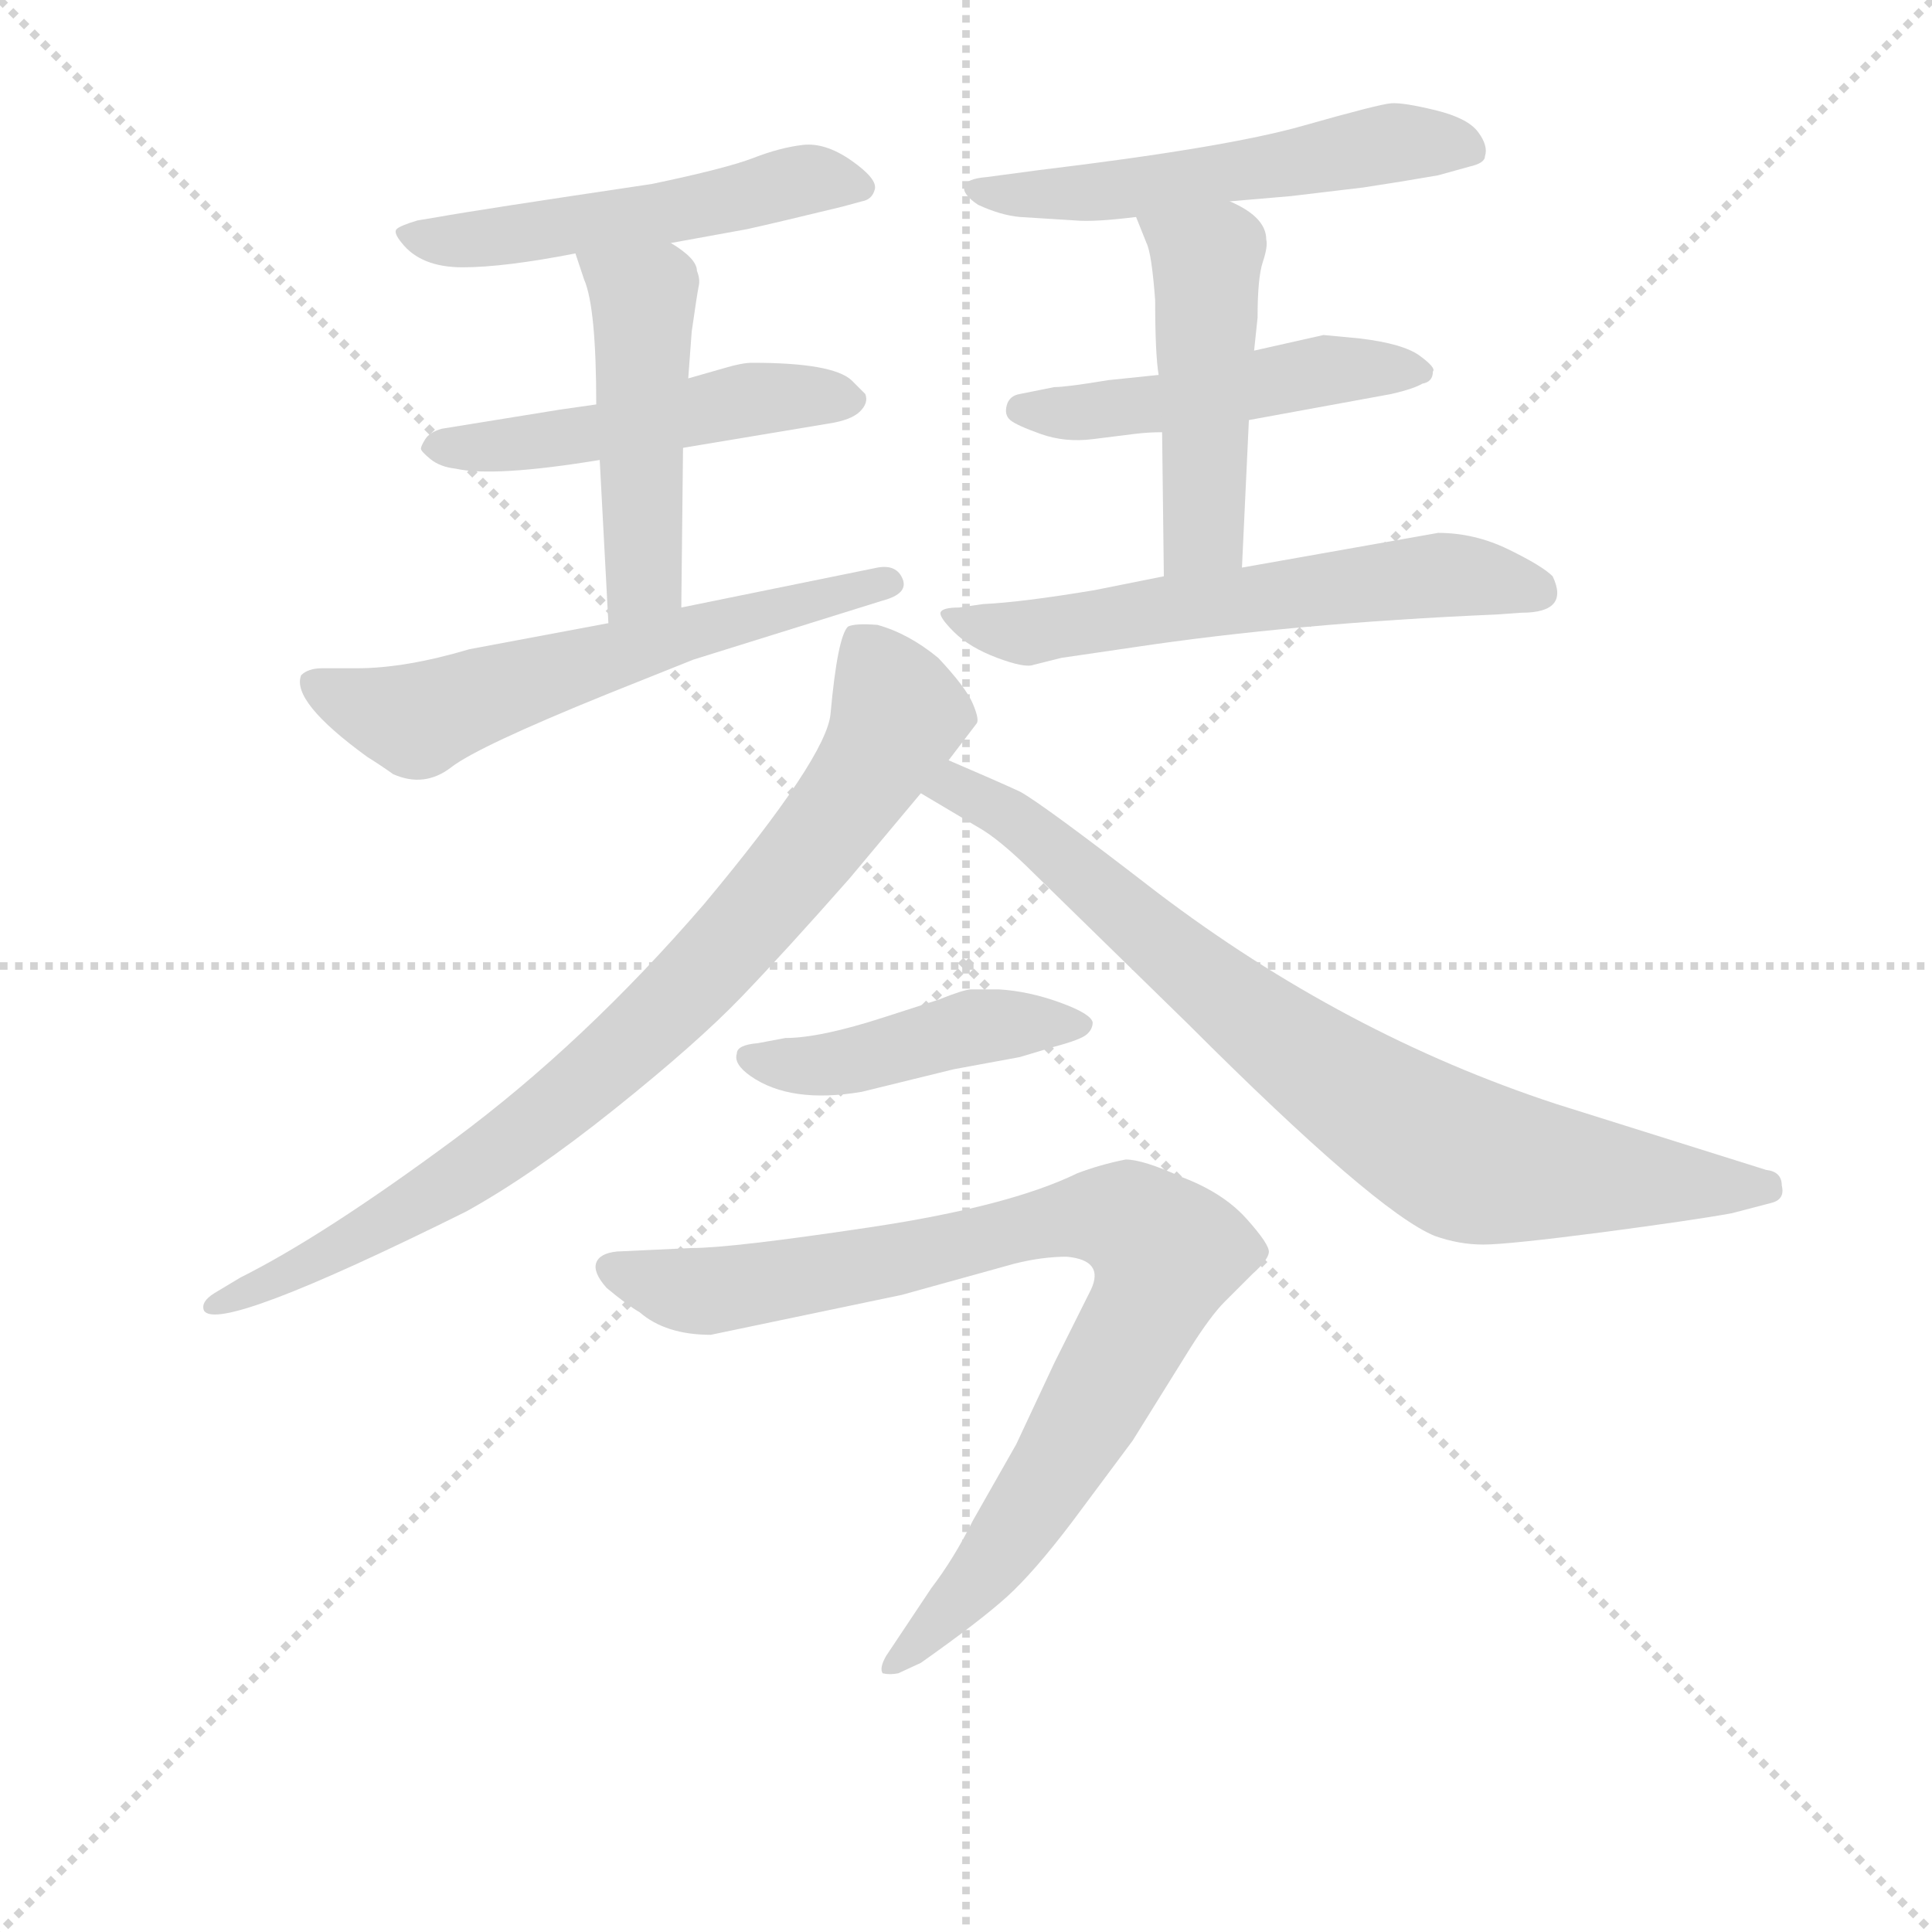 <svg version="1.1" viewBox="0 0 1024 1024" xmlns="http://www.w3.org/2000/svg">
  <g stroke="lightgray" stroke-dasharray="1,1" stroke-width="1" transform="scale(4, 4)">
    <line x1="0" y1="0" x2="256" y2="256"></line>
    <line x1="256" y1="0" x2="0" y2="256"></line>
    <line x1="128" y1="0" x2="128" y2="256"></line>
    <line x1="0" y1="128" x2="256" y2="128"></line>
  </g>
<g transform="scale(0.92, -0.92) translate(60, -900)">
   <style type="text/css">
    @keyframes keyframes0 {
      from {
       stroke: blue;
       stroke-dashoffset: 519;
       stroke-width: 128;
       }
       63% {
       animation-timing-function: step-end;
       stroke: blue;
       stroke-dashoffset: 0;
       stroke-width: 128;
       }
       to {
       stroke: black;
       stroke-width: 1024;
       }
       }
       #make-me-a-hanzi-animation-0 {
         animation: keyframes0 0.672s both;
         animation-delay: 0s;
         animation-timing-function: linear;
       }
    @keyframes keyframes1 {
      from {
       stroke: blue;
       stroke-dashoffset: 499;
       stroke-width: 128;
       }
       62% {
       animation-timing-function: step-end;
       stroke: blue;
       stroke-dashoffset: 0;
       stroke-width: 128;
       }
       to {
       stroke: black;
       stroke-width: 1024;
       }
       }
       #make-me-a-hanzi-animation-1 {
         animation: keyframes1 0.656s both;
         animation-delay: 0.672s;
         animation-timing-function: linear;
       }
    @keyframes keyframes2 {
      from {
       stroke: blue;
       stroke-dashoffset: 476;
       stroke-width: 128;
       }
       61% {
       animation-timing-function: step-end;
       stroke: blue;
       stroke-dashoffset: 0;
       stroke-width: 128;
       }
       to {
       stroke: black;
       stroke-width: 1024;
       }
       }
       #make-me-a-hanzi-animation-2 {
         animation: keyframes2 0.637s both;
         animation-delay: 1.328s;
         animation-timing-function: linear;
       }
    @keyframes keyframes3 {
      from {
       stroke: blue;
       stroke-dashoffset: 601;
       stroke-width: 128;
       }
       66% {
       animation-timing-function: step-end;
       stroke: blue;
       stroke-dashoffset: 0;
       stroke-width: 128;
       }
       to {
       stroke: black;
       stroke-width: 1024;
       }
       }
       #make-me-a-hanzi-animation-3 {
         animation: keyframes3 0.739s both;
         animation-delay: 1.966s;
         animation-timing-function: linear;
       }
    @keyframes keyframes4 {
      from {
       stroke: blue;
       stroke-dashoffset: 540;
       stroke-width: 128;
       }
       64% {
       animation-timing-function: step-end;
       stroke: blue;
       stroke-dashoffset: 0;
       stroke-width: 128;
       }
       to {
       stroke: black;
       stroke-width: 1024;
       }
       }
       #make-me-a-hanzi-animation-4 {
         animation: keyframes4 0.689s both;
         animation-delay: 2.705s;
         animation-timing-function: linear;
       }
    @keyframes keyframes5 {
      from {
       stroke: blue;
       stroke-dashoffset: 487;
       stroke-width: 128;
       }
       61% {
       animation-timing-function: step-end;
       stroke: blue;
       stroke-dashoffset: 0;
       stroke-width: 128;
       }
       to {
       stroke: black;
       stroke-width: 1024;
       }
       }
       #make-me-a-hanzi-animation-5 {
         animation: keyframes5 0.646s both;
         animation-delay: 3.394s;
         animation-timing-function: linear;
       }
    @keyframes keyframes6 {
      from {
       stroke: blue;
       stroke-dashoffset: 478;
       stroke-width: 128;
       }
       61% {
       animation-timing-function: step-end;
       stroke: blue;
       stroke-dashoffset: 0;
       stroke-width: 128;
       }
       to {
       stroke: black;
       stroke-width: 1024;
       }
       }
       #make-me-a-hanzi-animation-6 {
         animation: keyframes6 0.639s both;
         animation-delay: 4.041s;
         animation-timing-function: linear;
       }
    @keyframes keyframes7 {
      from {
       stroke: blue;
       stroke-dashoffset: 594;
       stroke-width: 128;
       }
       66% {
       animation-timing-function: step-end;
       stroke: blue;
       stroke-dashoffset: 0;
       stroke-width: 128;
       }
       to {
       stroke: black;
       stroke-width: 1024;
       }
       }
       #make-me-a-hanzi-animation-7 {
         animation: keyframes7 0.733s both;
         animation-delay: 4.68s;
         animation-timing-function: linear;
       }
    @keyframes keyframes8 {
      from {
       stroke: blue;
       stroke-dashoffset: 838;
       stroke-width: 128;
       }
       73% {
       animation-timing-function: step-end;
       stroke: blue;
       stroke-dashoffset: 0;
       stroke-width: 128;
       }
       to {
       stroke: black;
       stroke-width: 1024;
       }
       }
       #make-me-a-hanzi-animation-8 {
         animation: keyframes8 0.932s both;
         animation-delay: 5.413s;
         animation-timing-function: linear;
       }
    @keyframes keyframes9 {
      from {
       stroke: blue;
       stroke-dashoffset: 805;
       stroke-width: 128;
       }
       72% {
       animation-timing-function: step-end;
       stroke: blue;
       stroke-dashoffset: 0;
       stroke-width: 128;
       }
       to {
       stroke: black;
       stroke-width: 1024;
       }
       }
       #make-me-a-hanzi-animation-9 {
         animation: keyframes9 0.905s both;
         animation-delay: 6.345s;
         animation-timing-function: linear;
       }
    @keyframes keyframes10 {
      from {
       stroke: blue;
       stroke-dashoffset: 448;
       stroke-width: 128;
       }
       59% {
       animation-timing-function: step-end;
       stroke: blue;
       stroke-dashoffset: 0;
       stroke-width: 128;
       }
       to {
       stroke: black;
       stroke-width: 1024;
       }
       }
       #make-me-a-hanzi-animation-10 {
         animation: keyframes10 0.615s both;
         animation-delay: 7.25s;
         animation-timing-function: linear;
       }
    @keyframes keyframes11 {
      from {
       stroke: blue;
       stroke-dashoffset: 875;
       stroke-width: 128;
       }
       74% {
       animation-timing-function: step-end;
       stroke: blue;
       stroke-dashoffset: 0;
       stroke-width: 128;
       }
       to {
       stroke: black;
       stroke-width: 1024;
       }
       }
       #make-me-a-hanzi-animation-11 {
         animation: keyframes11 0.962s both;
         animation-delay: 7.865s;
         animation-timing-function: linear;
       }
</style>
<path d="M 326.5 760.0 L 370.5 768.0 Q 388.5 772.0 425.5 781.0 L 436.5 784.0 Q 442.5 785.0 444.0 791.0 Q 445.5 797.0 430.5 807.5 Q 415.5 818.0 402.5 816.5 Q 389.5 815.0 374.0 809.0 Q 358.5 803.0 315.5 794.0 Q 214.5 779.0 192.5 775.0 L 180.5 773.0 Q 170.5 770.0 168.5 768.0 Q 166.5 766.0 171.5 760.0 Q 182.5 746.0 206.5 746.0 Q 230.5 746.0 271.5 754.0 L 326.5 760.0 Z" fill="lightgray"></path> 
<path d="M 283.5 667.0 L 262.5 664.0 L 194.5 653.0 Q 187.5 651.0 185.0 647.0 Q 182.5 643.0 182.5 641.5 Q 182.5 640.0 188.0 635.5 Q 193.5 631.0 202.5 630.0 Q 224.5 625.0 285.5 635.0 L 333.5 642.0 L 417.5 656.0 Q 430.5 658.0 435.5 663.0 Q 440.5 668.0 438.5 673.0 L 430.5 681.0 Q 419.5 691.0 373.5 691.0 Q 367.5 691.0 357.5 688.0 L 336.5 682.0 L 283.5 667.0 Z" fill="lightgray"></path> 
<path d="M 271.5 754.0 L 276.5 739.0 Q 283.5 723.0 283.5 667.0 L 285.5 635.0 L 290.5 541.0 C 292.5 511.0 332.5 520.0 332.5 550.0 L 333.5 642.0 L 336.5 682.0 L 338.5 709.0 Q 341.5 730.0 342.5 735.0 Q 343.5 739.0 341.5 744.0 Q 341.5 751.0 326.5 760.0 C 301.5 777.0 262.5 782.0 271.5 754.0 Z" fill="lightgray"></path> 
<path d="M 290.5 541.0 L 210.5 526.0 Q 173.5 515.0 145.5 515.0 L 125.5 515.0 Q 117.5 515.0 113.5 511.0 Q 107.5 496.0 151.5 464.0 Q 159.5 459.0 166.5 454.0 Q 184.5 446.0 200.0 458.0 Q 215.5 470.0 289.5 500.0 L 339.5 520.0 L 448.5 554.0 Q 463.5 558.0 460.0 566.5 Q 456.5 575.0 445.5 573.0 L 332.5 550.0 L 290.5 541.0 Z" fill="lightgray"></path> 
<path d="M 648.5 784.0 L 683.5 787.0 L 725.5 792.0 Q 745.5 795.0 768.5 799.0 L 786.5 804.0 Q 795.5 806.0 795.5 810.0 Q 797.5 816.0 791.5 824.0 Q 785.5 832.0 767.0 836.5 Q 748.5 841.0 741.5 840.5 Q 734.5 840.0 690.5 827.5 Q 646.5 815.0 538.5 802.0 L 508.5 798.0 Q 496.5 797.0 495.5 792.5 Q 494.5 788.0 503.5 782.0 Q 516.5 776.0 527.5 775.0 L 559.5 773.0 Q 570.5 772.0 594.5 775.0 L 648.5 784.0 Z" fill="lightgray"></path> 
<path d="M 659.5 658.0 L 741.5 673.0 Q 754.5 676.0 759.5 679.0 Q 765.5 680.0 765.5 686.0 Q 767.5 688.0 758.0 695.0 Q 748.5 702.0 723.5 705.0 L 702.5 707.0 L 662.5 698.0 L 607.5 684.0 L 578.5 681.0 Q 554.5 677.0 547.5 677.0 L 527.5 673.0 Q 521.5 672.0 520.0 666.5 Q 518.5 661.0 522.0 658.0 Q 525.5 655.0 539.5 650.0 Q 553.5 645.0 569.5 647.0 L 593.5 650.0 Q 601.5 651.0 609.5 651.0 L 659.5 658.0 Z" fill="lightgray"></path> 
<path d="M 655.5 573.0 L 659.5 658.0 L 662.5 698.0 L 664.5 717.0 Q 664.5 740.0 667.5 749.0 Q 670.5 758.0 669.5 762.0 Q 669.5 775.0 648.5 784.0 C 621.5 797.0 583.5 803.0 594.5 775.0 L 600.5 760.0 Q 603.5 754.0 605.5 727.0 Q 605.5 696.0 607.5 684.0 L 609.5 651.0 L 610.5 568.0 C 610.5 538.0 654.5 543.0 655.5 573.0 Z" fill="lightgray"></path> 
<path d="M 834.5 568.0 Q 828.5 574.0 809.0 583.5 Q 789.5 593.0 768.5 593.0 L 655.5 573.0 L 610.5 568.0 L 570.5 560.0 Q 528.5 553.0 506.5 552.0 L 492.5 550.0 Q 483.5 550.0 482.0 547.5 Q 480.5 545.0 489.5 536.0 Q 498.5 527.0 514.5 521.0 Q 530.5 515.0 535.5 517.0 L 551.5 521.0 L 592.5 527.0 Q 685.5 541.0 802.5 546.0 L 816.5 547.0 Q 844.5 547.0 834.5 568.0 Z" fill="lightgray"></path> 
<path d="M 486.5 462.0 L 502.5 483.0 Q 504.5 485.0 500.5 494.5 Q 496.5 504.0 480.5 521.0 Q 463.5 535.0 445.5 540.0 Q 432.5 541.0 428.5 539.0 Q 422.5 533.0 418.5 489.0 Q 416.5 464.0 345.5 379.0 Q 276.5 299.0 201.5 243.5 Q 126.5 188.0 78.5 164.0 L 63.5 155.0 Q 55.5 150.0 57.5 145.0 Q 65.5 131.0 208.5 202.0 Q 246.5 223.0 294.0 261.0 Q 341.5 299.0 367.0 325.5 Q 392.5 352.0 429.5 394.0 L 470.5 443.0 L 486.5 462.0 Z" fill="lightgray"></path> 
<path d="M 470.5 443.0 L 502.5 424.0 Q 515.5 417.0 536.5 396.0 L 624.5 310.0 Q 732.5 202.0 766.5 188.0 Q 780.5 183.0 794.5 183.0 Q 808.5 183.0 862.5 190.0 Q 915.5 197.0 937.5 201.0 L 960.5 207.0 Q 968.5 209.0 966.5 217.0 Q 966.5 225.0 957.5 226.0 L 836.5 264.0 Q 714.5 304.0 606.5 386.0 Q 540.5 437.0 527.5 444.0 Q 514.5 450.0 486.5 462.0 C 458.5 474.0 444.5 458.0 470.5 443.0 Z" fill="lightgray"></path> 
<path d="M 376.5 299.0 Q 364.5 298.0 364.5 293.0 Q 362.5 287.0 372.5 280.0 Q 395.5 264.0 436.5 271.0 L 489.5 284.0 L 527.5 291.0 L 547.5 297.0 Q 562.5 301.0 566.0 304.0 Q 569.5 307.0 569.5 311.0 Q 568.5 316.0 550.5 322.5 Q 532.5 329.0 515.5 330.0 L 499.5 330.0 Q 495.5 330.0 480.5 324.0 L 449.5 314.0 Q 412.5 302.0 392.5 302.0 L 376.5 299.0 Z" fill="lightgray"></path> 
<path d="M 459.5 154.0 L 524.5 172.0 Q 540.5 176.0 554.5 176.0 Q 576.5 174.0 568.5 157.0 Q 564.5 149.0 547.5 115.0 L 525.5 68.0 L 500.5 24.0 Q 489.5 2.0 476.5 -15.0 L 450.5 -54.0 Q 446.5 -61.0 448.5 -64.0 Q 452.5 -65.0 457.5 -64.0 L 470.5 -58.0 Q 504.5 -34.0 520.0 -20.0 Q 535.5 -6.0 557.5 23.0 L 592.5 70.0 L 625.5 123.0 Q 637.5 142.0 645.5 150.0 L 661.5 166.0 Q 670.5 174.0 671.0 178.5 Q 671.5 183.0 658.0 198.0 Q 644.5 213.0 620.5 222.0 Q 598.5 232.0 588.5 232.0 Q 573.5 229.0 560.5 224.0 Q 521.5 205.0 441.5 193.0 Q 361.5 181.0 338.5 181.0 L 295.5 179.0 Q 285.5 178.0 283.5 172.5 Q 281.5 167.0 289.5 158.0 Q 301.5 148.0 308.5 144.0 Q 323.5 131.0 349.5 131.0 L 459.5 154.0 Z" fill="lightgray"></path> 
      <clipPath id="make-me-a-hanzi-clip-0">
      <path d="M 326.5 760.0 L 370.5 768.0 Q 388.5 772.0 425.5 781.0 L 436.5 784.0 Q 442.5 785.0 444.0 791.0 Q 445.5 797.0 430.5 807.5 Q 415.5 818.0 402.5 816.5 Q 389.5 815.0 374.0 809.0 Q 358.5 803.0 315.5 794.0 Q 214.5 779.0 192.5 775.0 L 180.5 773.0 Q 170.5 770.0 168.5 768.0 Q 166.5 766.0 171.5 760.0 Q 182.5 746.0 206.5 746.0 Q 230.5 746.0 271.5 754.0 L 326.5 760.0 Z" fill="lightgray"></path>
      </clipPath>
      <path clip-path="url(#make-me-a-hanzi-clip-0)" d="M 176.5 766.0 L 221.5 763.0 L 317.5 776.0 L 407.5 797.0 L 435.5 792.0 " fill="none" id="make-me-a-hanzi-animation-0" stroke-dasharray="391 782" stroke-linecap="round"></path>

      <clipPath id="make-me-a-hanzi-clip-1">
      <path d="M 283.5 667.0 L 262.5 664.0 L 194.5 653.0 Q 187.5 651.0 185.0 647.0 Q 182.5 643.0 182.5 641.5 Q 182.5 640.0 188.0 635.5 Q 193.5 631.0 202.5 630.0 Q 224.5 625.0 285.5 635.0 L 333.5 642.0 L 417.5 656.0 Q 430.5 658.0 435.5 663.0 Q 440.5 668.0 438.5 673.0 L 430.5 681.0 Q 419.5 691.0 373.5 691.0 Q 367.5 691.0 357.5 688.0 L 336.5 682.0 L 283.5 667.0 Z" fill="lightgray"></path>
      </clipPath>
      <path clip-path="url(#make-me-a-hanzi-clip-1)" d="M 188.5 642.0 L 289.5 651.0 L 383.5 672.0 L 428.5 671.0 " fill="none" id="make-me-a-hanzi-animation-1" stroke-dasharray="371 742" stroke-linecap="round"></path>

      <clipPath id="make-me-a-hanzi-clip-2">
      <path d="M 271.5 754.0 L 276.5 739.0 Q 283.5 723.0 283.5 667.0 L 285.5 635.0 L 290.5 541.0 C 292.5 511.0 332.5 520.0 332.5 550.0 L 333.5 642.0 L 336.5 682.0 L 338.5 709.0 Q 341.5 730.0 342.5 735.0 Q 343.5 739.0 341.5 744.0 Q 341.5 751.0 326.5 760.0 C 301.5 777.0 262.5 782.0 271.5 754.0 Z" fill="lightgray"></path>
      </clipPath>
      <path clip-path="url(#make-me-a-hanzi-clip-2)" d="M 279.5 748.0 L 310.5 728.0 L 311.5 722.0 L 311.5 573.0 L 296.5 549.0 " fill="none" id="make-me-a-hanzi-animation-2" stroke-dasharray="348 696" stroke-linecap="round"></path>

      <clipPath id="make-me-a-hanzi-clip-3">
      <path d="M 290.5 541.0 L 210.5 526.0 Q 173.5 515.0 145.5 515.0 L 125.5 515.0 Q 117.5 515.0 113.5 511.0 Q 107.5 496.0 151.5 464.0 Q 159.5 459.0 166.5 454.0 Q 184.5 446.0 200.0 458.0 Q 215.5 470.0 289.5 500.0 L 339.5 520.0 L 448.5 554.0 Q 463.5 558.0 460.0 566.5 Q 456.5 575.0 445.5 573.0 L 332.5 550.0 L 290.5 541.0 Z" fill="lightgray"></path>
      </clipPath>
      <path clip-path="url(#make-me-a-hanzi-clip-3)" d="M 121.5 507.0 L 156.5 489.0 L 180.5 485.0 L 287.5 521.0 L 450.5 564.0 " fill="none" id="make-me-a-hanzi-animation-3" stroke-dasharray="473 946" stroke-linecap="round"></path>

      <clipPath id="make-me-a-hanzi-clip-4">
      <path d="M 648.5 784.0 L 683.5 787.0 L 725.5 792.0 Q 745.5 795.0 768.5 799.0 L 786.5 804.0 Q 795.5 806.0 795.5 810.0 Q 797.5 816.0 791.5 824.0 Q 785.5 832.0 767.0 836.5 Q 748.5 841.0 741.5 840.5 Q 734.5 840.0 690.5 827.5 Q 646.5 815.0 538.5 802.0 L 508.5 798.0 Q 496.5 797.0 495.5 792.5 Q 494.5 788.0 503.5 782.0 Q 516.5 776.0 527.5 775.0 L 559.5 773.0 Q 570.5 772.0 594.5 775.0 L 648.5 784.0 Z" fill="lightgray"></path>
      </clipPath>
      <path clip-path="url(#make-me-a-hanzi-clip-4)" d="M 503.5 791.0 L 585.5 790.0 L 735.5 817.0 L 785.5 815.0 " fill="none" id="make-me-a-hanzi-animation-4" stroke-dasharray="412 824" stroke-linecap="round"></path>

      <clipPath id="make-me-a-hanzi-clip-5">
      <path d="M 659.5 658.0 L 741.5 673.0 Q 754.5 676.0 759.5 679.0 Q 765.5 680.0 765.5 686.0 Q 767.5 688.0 758.0 695.0 Q 748.5 702.0 723.5 705.0 L 702.5 707.0 L 662.5 698.0 L 607.5 684.0 L 578.5 681.0 Q 554.5 677.0 547.5 677.0 L 527.5 673.0 Q 521.5 672.0 520.0 666.5 Q 518.5 661.0 522.0 658.0 Q 525.5 655.0 539.5 650.0 Q 553.5 645.0 569.5 647.0 L 593.5 650.0 Q 601.5 651.0 609.5 651.0 L 659.5 658.0 Z" fill="lightgray"></path>
      </clipPath>
      <path clip-path="url(#make-me-a-hanzi-clip-5)" d="M 528.5 664.0 L 561.5 662.0 L 705.5 687.0 L 757.5 687.0 " fill="none" id="make-me-a-hanzi-animation-5" stroke-dasharray="359 718" stroke-linecap="round"></path>

      <clipPath id="make-me-a-hanzi-clip-6">
      <path d="M 655.5 573.0 L 659.5 658.0 L 662.5 698.0 L 664.5 717.0 Q 664.5 740.0 667.5 749.0 Q 670.5 758.0 669.5 762.0 Q 669.5 775.0 648.5 784.0 C 621.5 797.0 583.5 803.0 594.5 775.0 L 600.5 760.0 Q 603.5 754.0 605.5 727.0 Q 605.5 696.0 607.5 684.0 L 609.5 651.0 L 610.5 568.0 C 610.5 538.0 654.5 543.0 655.5 573.0 Z" fill="lightgray"></path>
      </clipPath>
      <path clip-path="url(#make-me-a-hanzi-clip-6)" d="M 601.5 774.0 L 635.5 750.0 L 633.5 594.0 L 617.5 575.0 " fill="none" id="make-me-a-hanzi-animation-6" stroke-dasharray="350 700" stroke-linecap="round"></path>

      <clipPath id="make-me-a-hanzi-clip-7">
      <path d="M 834.5 568.0 Q 828.5 574.0 809.0 583.5 Q 789.5 593.0 768.5 593.0 L 655.5 573.0 L 610.5 568.0 L 570.5 560.0 Q 528.5 553.0 506.5 552.0 L 492.5 550.0 Q 483.5 550.0 482.0 547.5 Q 480.5 545.0 489.5 536.0 Q 498.5 527.0 514.5 521.0 Q 530.5 515.0 535.5 517.0 L 551.5 521.0 L 592.5 527.0 Q 685.5 541.0 802.5 546.0 L 816.5 547.0 Q 844.5 547.0 834.5 568.0 Z" fill="lightgray"></path>
      </clipPath>
      <path clip-path="url(#make-me-a-hanzi-clip-7)" d="M 488.5 544.0 L 531.5 535.0 L 765.5 569.0 L 822.5 560.0 " fill="none" id="make-me-a-hanzi-animation-7" stroke-dasharray="466 932" stroke-linecap="round"></path>

      <clipPath id="make-me-a-hanzi-clip-8">
      <path d="M 486.5 462.0 L 502.5 483.0 Q 504.5 485.0 500.5 494.5 Q 496.5 504.0 480.5 521.0 Q 463.5 535.0 445.5 540.0 Q 432.5 541.0 428.5 539.0 Q 422.5 533.0 418.5 489.0 Q 416.5 464.0 345.5 379.0 Q 276.5 299.0 201.5 243.5 Q 126.5 188.0 78.5 164.0 L 63.5 155.0 Q 55.5 150.0 57.5 145.0 Q 65.5 131.0 208.5 202.0 Q 246.5 223.0 294.0 261.0 Q 341.5 299.0 367.0 325.5 Q 392.5 352.0 429.5 394.0 L 470.5 443.0 L 486.5 462.0 Z" fill="lightgray"></path>
      </clipPath>
      <path clip-path="url(#make-me-a-hanzi-clip-8)" d="M 432.5 533.0 L 457.5 488.0 L 453.5 479.0 L 381.5 379.0 L 329.5 323.0 L 261.5 262.0 L 189.5 210.0 L 127.5 175.0 L 62.5 149.0 " fill="none" id="make-me-a-hanzi-animation-8" stroke-dasharray="710 1420" stroke-linecap="round"></path>

      <clipPath id="make-me-a-hanzi-clip-9">
      <path d="M 470.5 443.0 L 502.5 424.0 Q 515.5 417.0 536.5 396.0 L 624.5 310.0 Q 732.5 202.0 766.5 188.0 Q 780.5 183.0 794.5 183.0 Q 808.5 183.0 862.5 190.0 Q 915.5 197.0 937.5 201.0 L 960.5 207.0 Q 968.5 209.0 966.5 217.0 Q 966.5 225.0 957.5 226.0 L 836.5 264.0 Q 714.5 304.0 606.5 386.0 Q 540.5 437.0 527.5 444.0 Q 514.5 450.0 486.5 462.0 C 458.5 474.0 444.5 458.0 470.5 443.0 Z" fill="lightgray"></path>
      </clipPath>
      <path clip-path="url(#make-me-a-hanzi-clip-9)" d="M 478.5 444.0 L 493.5 445.0 L 522.5 429.0 L 670.5 305.0 L 780.5 234.0 L 887.5 219.0 L 956.5 216.0 " fill="none" id="make-me-a-hanzi-animation-9" stroke-dasharray="677 1354" stroke-linecap="round"></path>

      <clipPath id="make-me-a-hanzi-clip-10">
      <path d="M 376.5 299.0 Q 364.5 298.0 364.5 293.0 Q 362.5 287.0 372.5 280.0 Q 395.5 264.0 436.5 271.0 L 489.5 284.0 L 527.5 291.0 L 547.5 297.0 Q 562.5 301.0 566.0 304.0 Q 569.5 307.0 569.5 311.0 Q 568.5 316.0 550.5 322.5 Q 532.5 329.0 515.5 330.0 L 499.5 330.0 Q 495.5 330.0 480.5 324.0 L 449.5 314.0 Q 412.5 302.0 392.5 302.0 L 376.5 299.0 Z" fill="lightgray"></path>
      </clipPath>
      <path clip-path="url(#make-me-a-hanzi-clip-10)" d="M 373.5 290.0 L 426.5 288.0 L 500.5 308.0 L 562.5 310.0 " fill="none" id="make-me-a-hanzi-animation-10" stroke-dasharray="320 640" stroke-linecap="round"></path>

      <clipPath id="make-me-a-hanzi-clip-11">
      <path d="M 459.5 154.0 L 524.5 172.0 Q 540.5 176.0 554.5 176.0 Q 576.5 174.0 568.5 157.0 Q 564.5 149.0 547.5 115.0 L 525.5 68.0 L 500.5 24.0 Q 489.5 2.0 476.5 -15.0 L 450.5 -54.0 Q 446.5 -61.0 448.5 -64.0 Q 452.5 -65.0 457.5 -64.0 L 470.5 -58.0 Q 504.5 -34.0 520.0 -20.0 Q 535.5 -6.0 557.5 23.0 L 592.5 70.0 L 625.5 123.0 Q 637.5 142.0 645.5 150.0 L 661.5 166.0 Q 670.5 174.0 671.0 178.5 Q 671.5 183.0 658.0 198.0 Q 644.5 213.0 620.5 222.0 Q 598.5 232.0 588.5 232.0 Q 573.5 229.0 560.5 224.0 Q 521.5 205.0 441.5 193.0 Q 361.5 181.0 338.5 181.0 L 295.5 179.0 Q 285.5 178.0 283.5 172.5 Q 281.5 167.0 289.5 158.0 Q 301.5 148.0 308.5 144.0 Q 323.5 131.0 349.5 131.0 L 459.5 154.0 Z" fill="lightgray"></path>
      </clipPath>
      <path clip-path="url(#make-me-a-hanzi-clip-11)" d="M 293.5 168.0 L 325.5 158.0 L 353.5 157.0 L 565.5 199.0 L 591.5 197.0 L 610.5 180.0 L 601.5 147.0 L 549.5 56.0 L 510.5 -2.0 L 453.5 -60.0 " fill="none" id="make-me-a-hanzi-animation-11" stroke-dasharray="747 1494" stroke-linecap="round"></path>

</g>
</svg>
